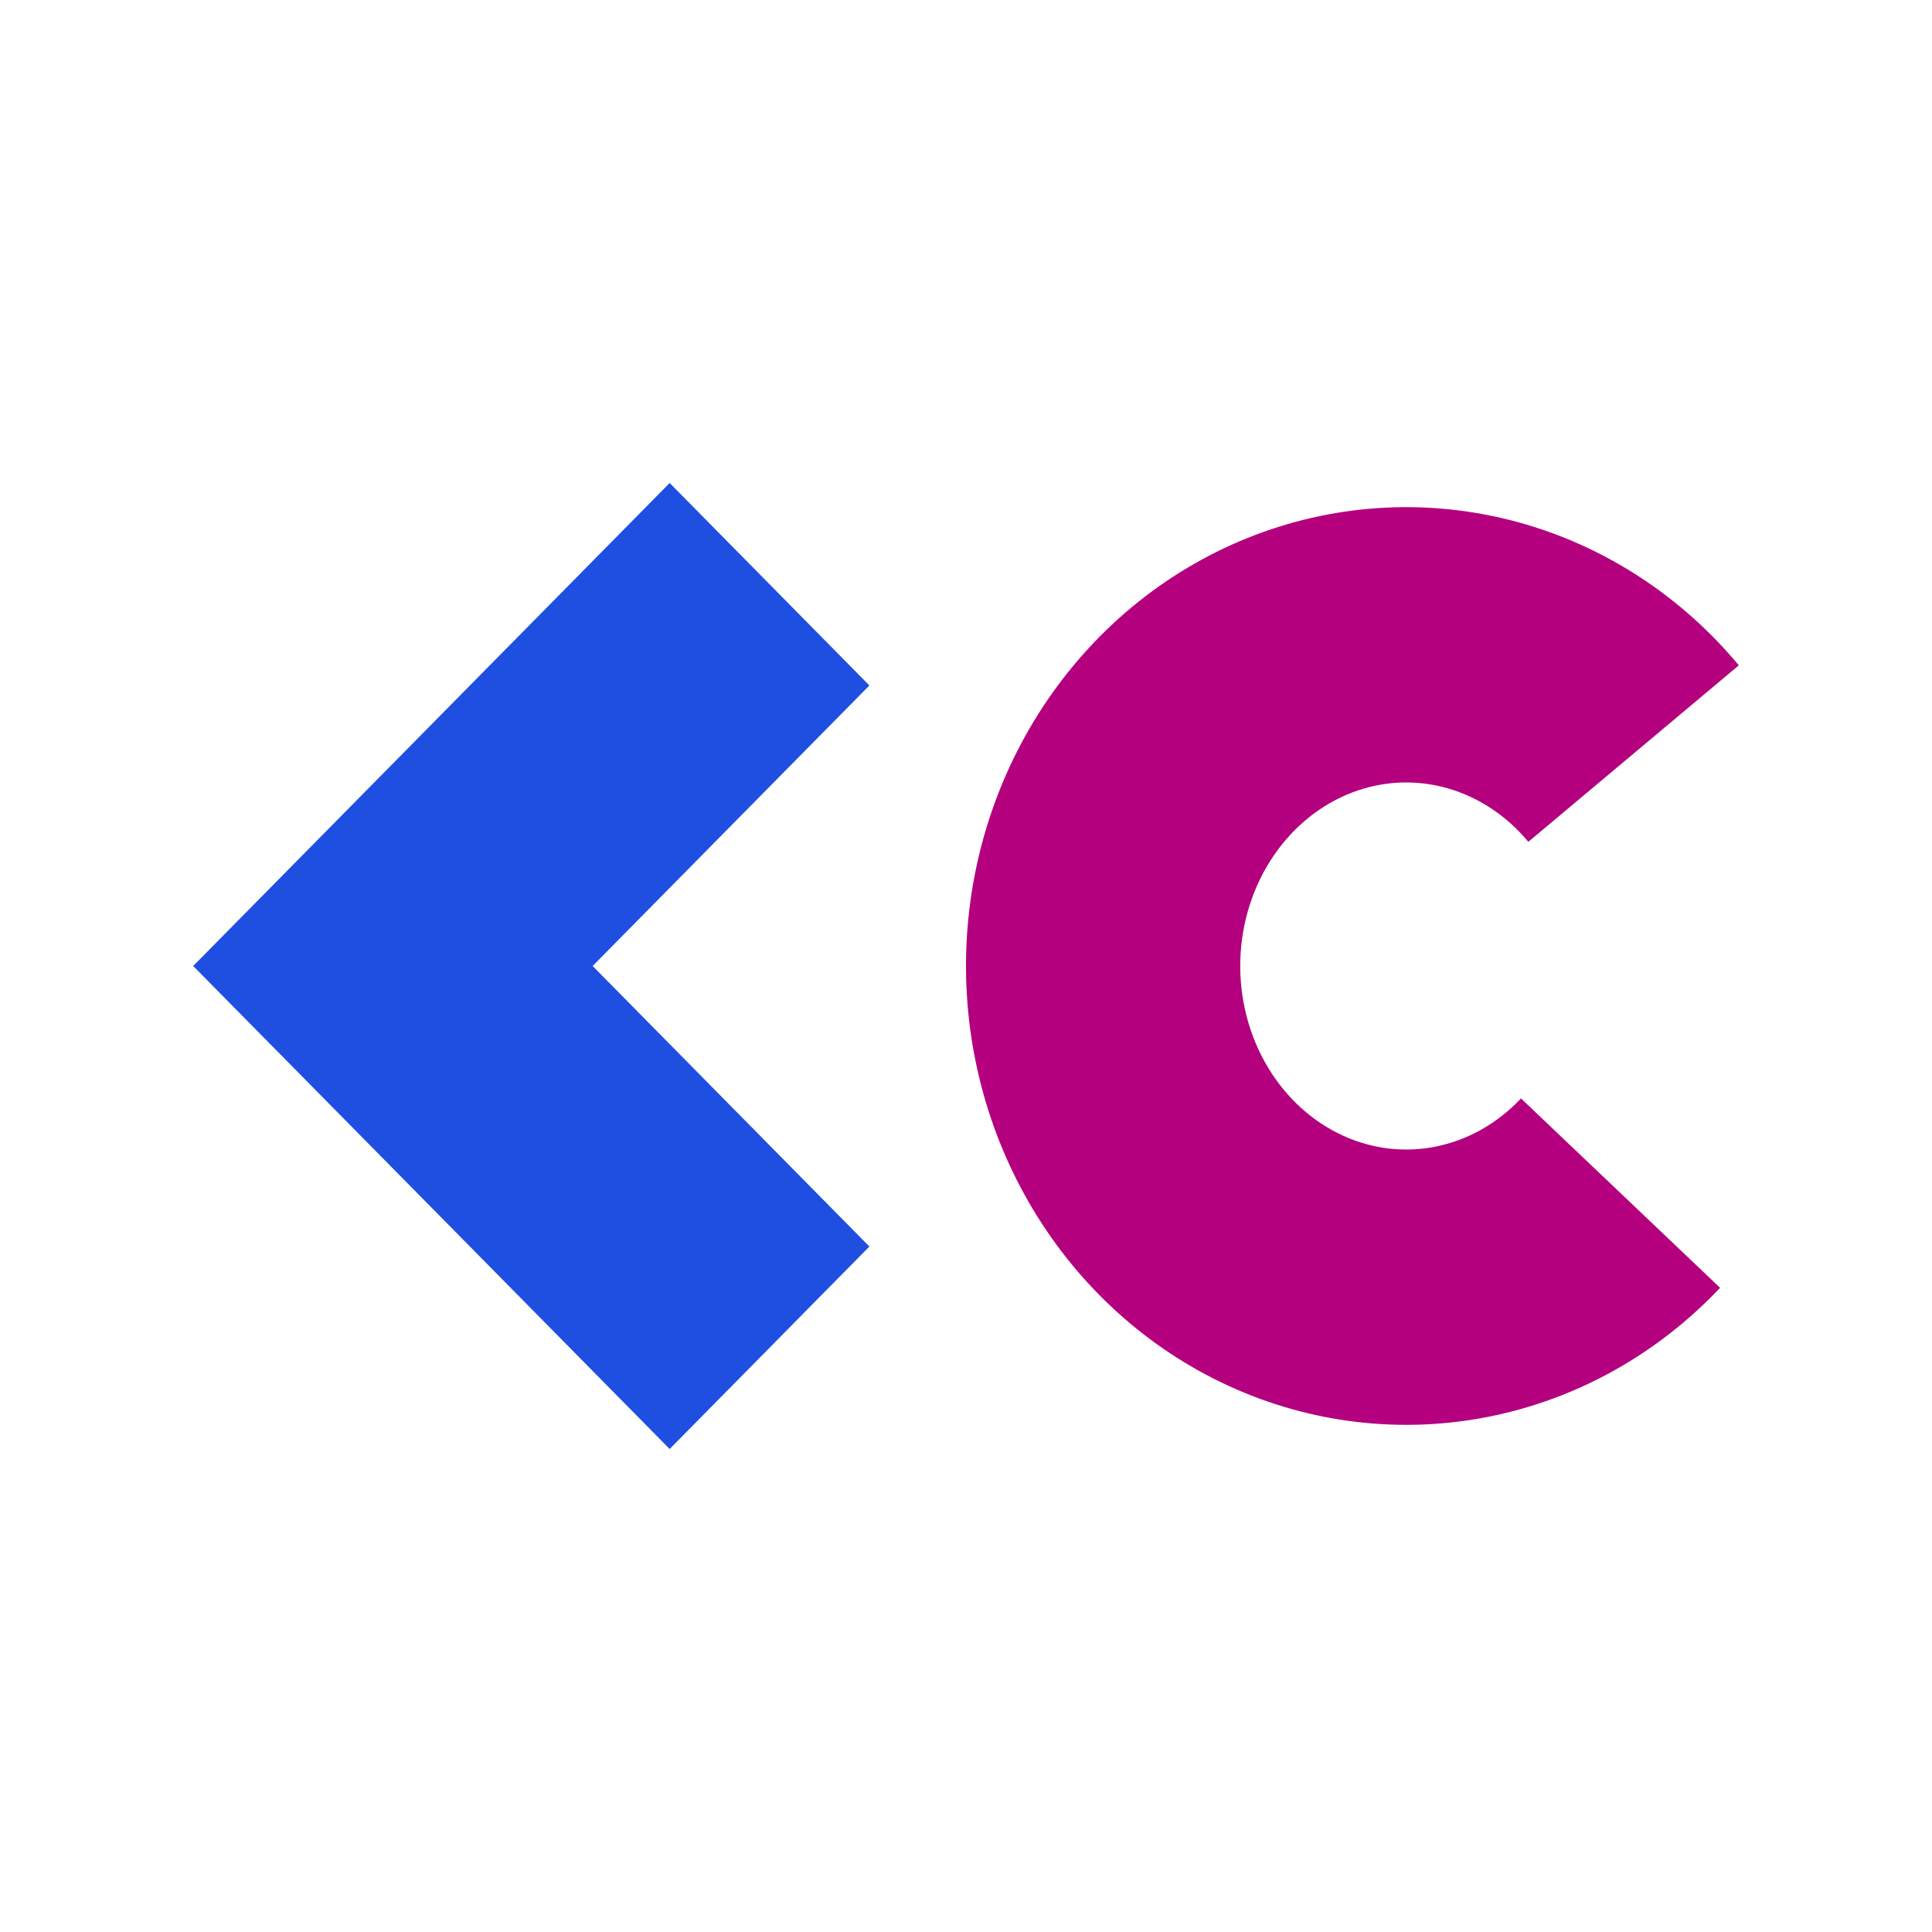<svg width="200" height="200" viewBox="0 0 200 200" fill="none" xmlns="http://www.w3.org/2000/svg">
<rect width="200" height="200" fill="white"/>
<path fill-rule="evenodd" clip-rule="evenodd" d="M69.323 50L89.999 70.959L61.35 100L89.999 129.041L69.323 150L19.998 100L69.323 50Z" fill="#1E4FE0"/>
<path fill-rule="evenodd" clip-rule="evenodd" d="M149.661 81.548C146.469 80.68 143.112 80.843 139.985 82.036C136.847 83.233 133.993 85.452 131.879 88.536C129.759 91.627 128.515 95.405 128.398 99.38C128.28 103.355 129.297 107.224 131.244 110.474C133.186 113.716 135.925 116.14 139.007 117.553C142.079 118.962 145.425 119.343 148.649 118.691C151.879 118.038 154.963 116.35 157.454 113.711L178.062 133.312C171.658 140.098 163.379 144.786 154.252 146.631C145.119 148.477 135.686 147.363 127.212 143.477C118.75 139.596 111.712 133.171 106.913 125.159C102.119 117.153 99.744 107.88 100.021 98.531C100.299 89.183 103.22 80.07 108.494 72.377C113.774 64.676 121.202 58.714 129.9 55.395C138.609 52.073 148.095 51.594 157.087 54.041C166.071 56.485 174.032 61.702 180.002 68.877L158.213 87.146C155.863 84.322 152.862 82.419 149.661 81.548Z" fill="#B4007E"/>
</svg>
